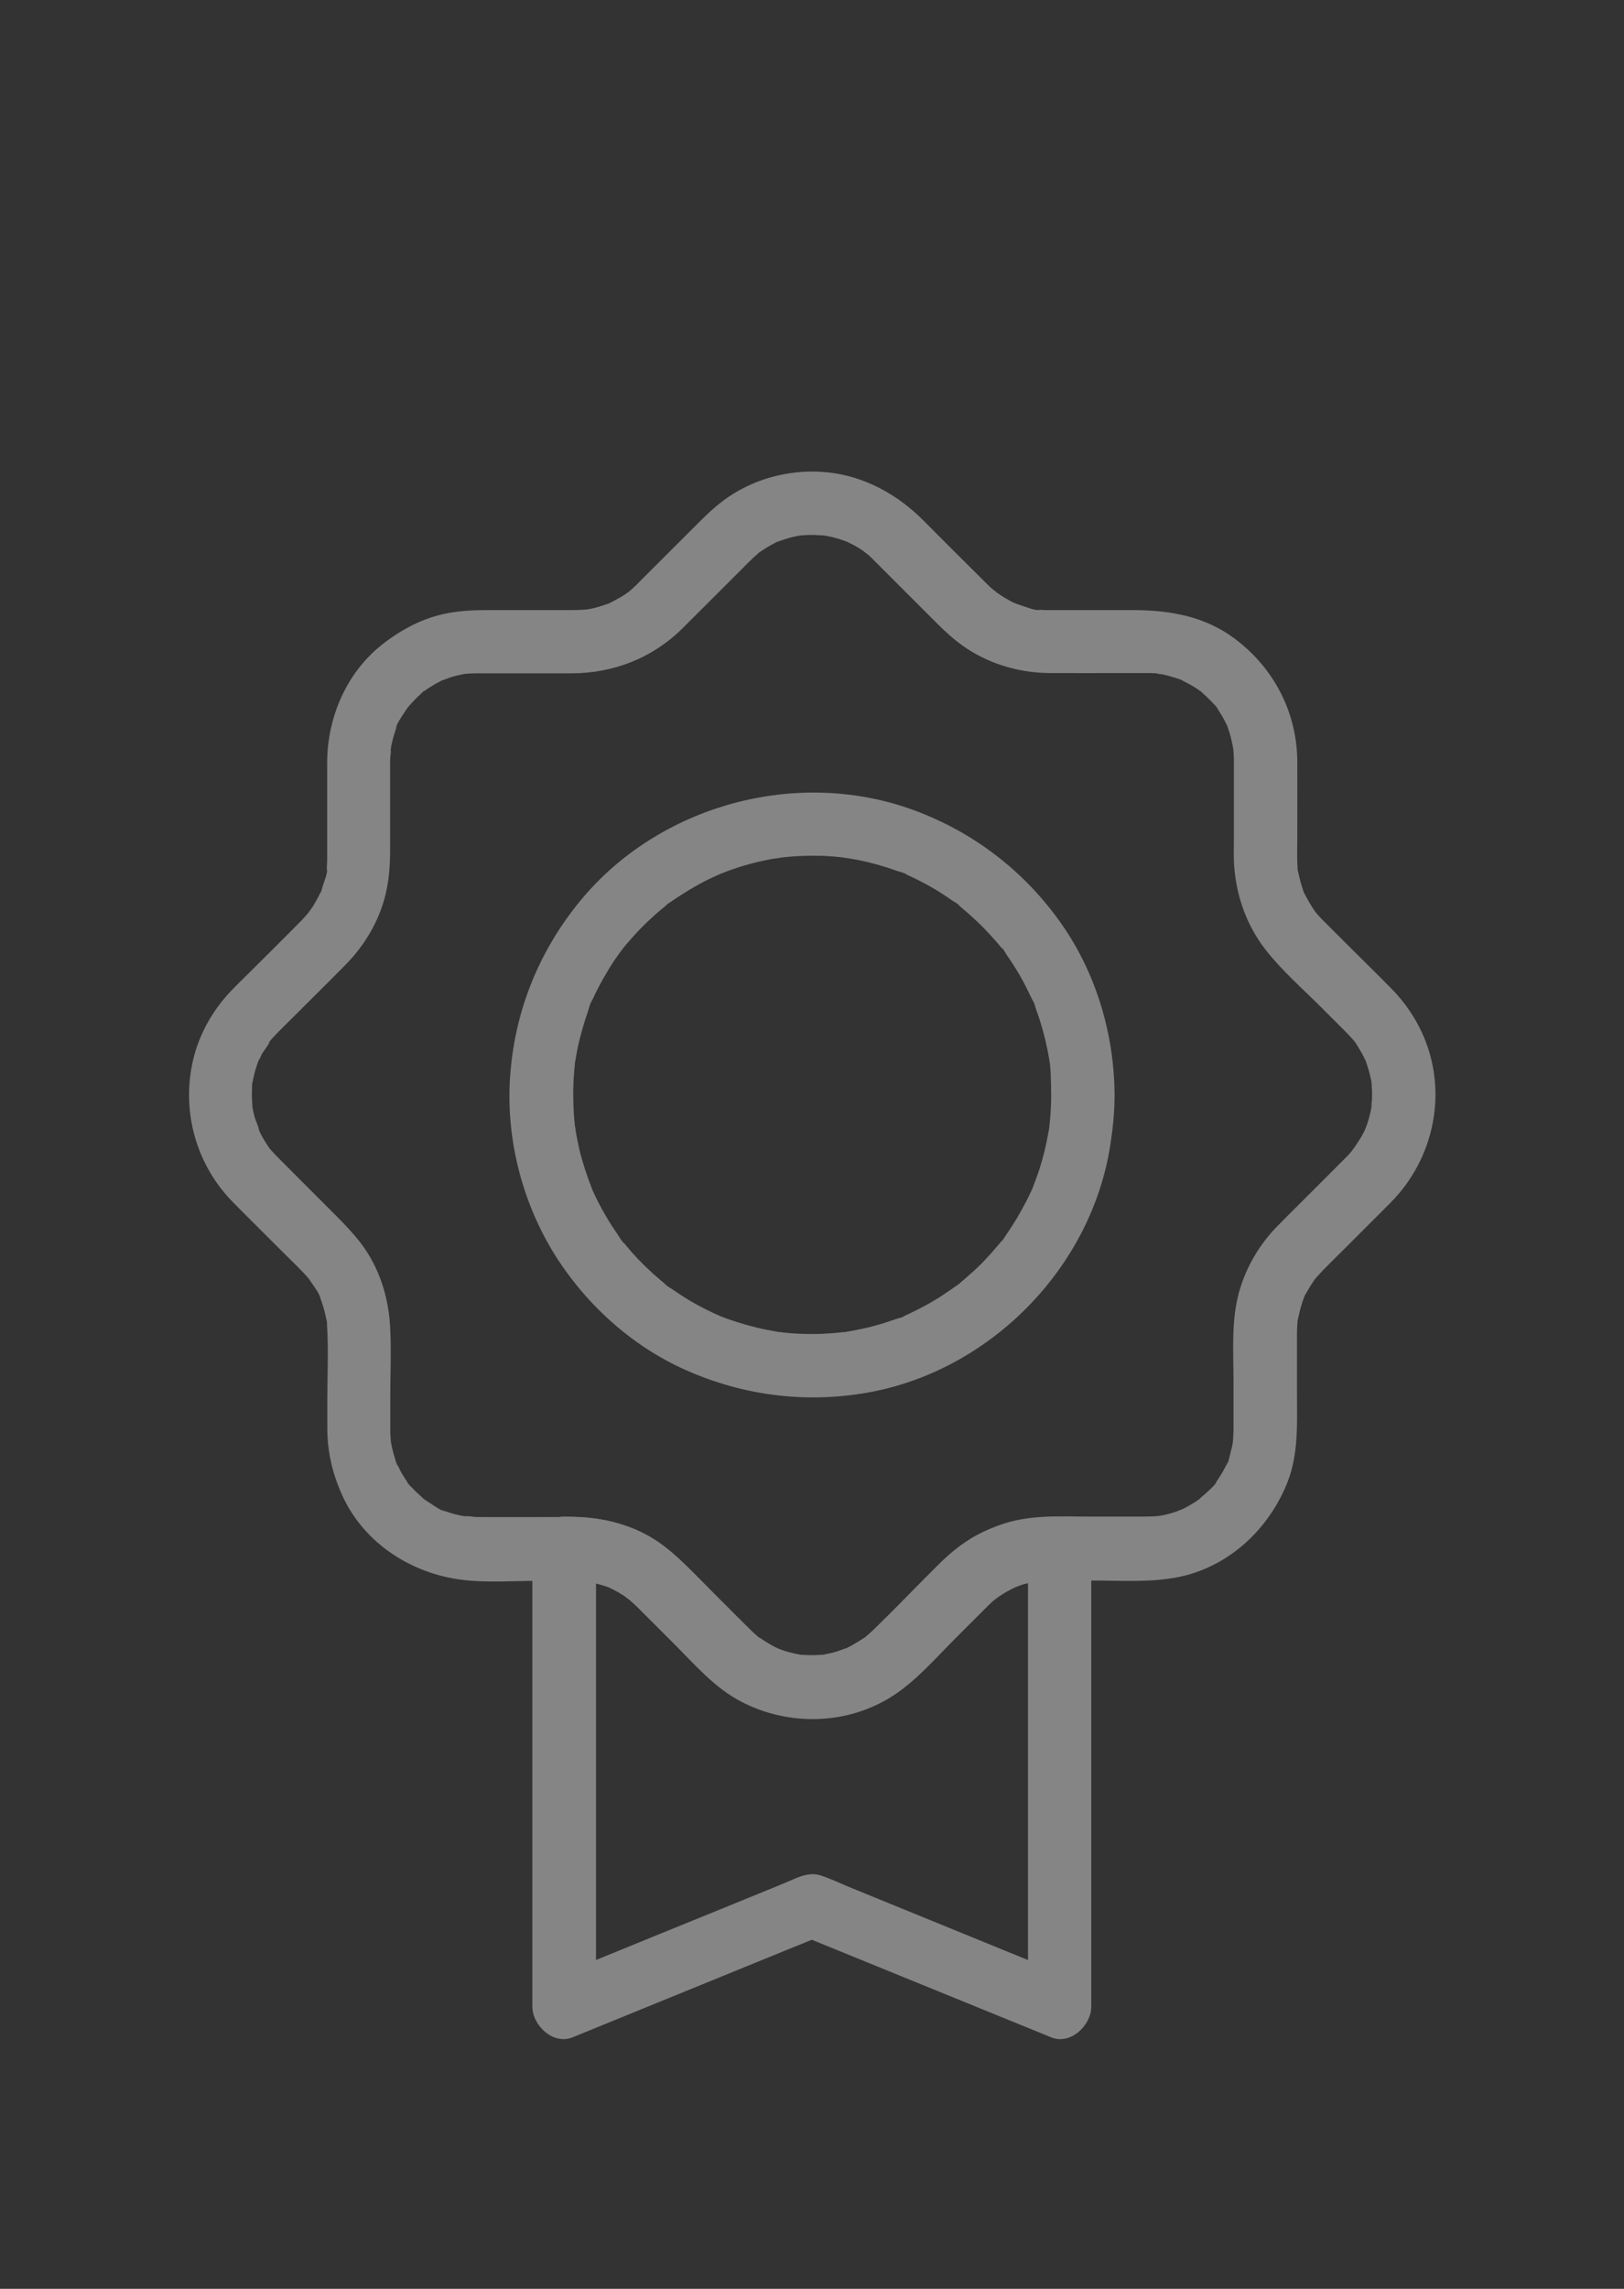 <svg width="22" height="31" viewBox="0 0 22 31" fill="none" xmlns="http://www.w3.org/2000/svg">
<rect x="0" y="0" width="22" height="31" fill="#333333" stroke="none"/>
<g opacity="0.4">
<path d="M18.242 15.668C18.021 15.89 17.8 16.111 17.578 16.332C17.49 16.42 17.4 16.508 17.312 16.599C17.063 16.85 16.878 17.164 16.784 17.505C16.678 17.89 16.71 18.309 16.71 18.704C16.71 18.884 16.71 19.067 16.71 19.248C16.71 19.286 16.71 19.325 16.71 19.361C16.71 19.417 16.706 19.473 16.702 19.527C16.7 19.576 16.708 19.486 16.708 19.486C16.702 19.503 16.702 19.525 16.7 19.544C16.693 19.583 16.685 19.619 16.674 19.658C16.665 19.686 16.637 19.838 16.612 19.849C16.62 19.845 16.65 19.767 16.62 19.826C16.612 19.843 16.603 19.86 16.595 19.877C16.577 19.912 16.558 19.944 16.539 19.976C16.521 20.004 16.504 20.032 16.485 20.06C16.474 20.075 16.463 20.09 16.453 20.105C16.427 20.146 16.476 20.07 16.476 20.073C16.485 20.094 16.341 20.219 16.324 20.236C16.3 20.257 16.272 20.277 16.251 20.3C16.212 20.341 16.32 20.255 16.272 20.285C16.262 20.292 16.249 20.302 16.238 20.311C16.176 20.354 16.111 20.393 16.044 20.427C16.027 20.436 15.935 20.481 15.993 20.453C16.051 20.425 15.956 20.466 15.937 20.472C15.864 20.498 15.789 20.517 15.714 20.53C15.699 20.532 15.686 20.535 15.671 20.537C15.613 20.547 15.757 20.53 15.697 20.532C15.662 20.535 15.628 20.539 15.591 20.539C15.565 20.539 15.54 20.539 15.516 20.541C15.464 20.541 15.413 20.541 15.359 20.541C15.168 20.541 14.977 20.541 14.786 20.541C14.371 20.541 13.939 20.509 13.544 20.655C13.245 20.764 12.981 20.928 12.753 21.153C12.65 21.256 12.547 21.36 12.442 21.465C12.212 21.695 11.99 21.946 11.741 22.159C11.728 22.169 11.718 22.178 11.705 22.189C11.66 22.227 11.767 22.146 11.718 22.178C11.688 22.197 11.66 22.219 11.63 22.238C11.599 22.258 11.569 22.275 11.537 22.292C11.52 22.3 11.501 22.311 11.483 22.32C11.447 22.337 11.41 22.331 11.49 22.32C11.425 22.328 11.357 22.369 11.292 22.384C11.258 22.393 11.226 22.401 11.191 22.408C11.172 22.412 11.152 22.414 11.133 22.419C11.077 22.429 11.243 22.41 11.146 22.416C11.077 22.421 11.009 22.425 10.94 22.423C10.905 22.421 10.871 22.419 10.837 22.416C10.787 22.414 10.877 22.423 10.877 22.423C10.854 22.416 10.828 22.414 10.805 22.41C10.731 22.395 10.661 22.378 10.59 22.352C10.572 22.346 10.472 22.303 10.53 22.331C10.583 22.358 10.48 22.305 10.459 22.294C10.435 22.281 10.278 22.167 10.265 22.174C10.267 22.174 10.328 22.225 10.291 22.193C10.276 22.18 10.259 22.167 10.244 22.152C10.216 22.129 10.19 22.103 10.162 22.077C10.139 22.053 10.117 22.032 10.093 22.008C9.967 21.882 9.838 21.753 9.711 21.626C9.44 21.355 9.176 21.046 8.847 20.844C8.529 20.648 8.158 20.549 7.786 20.547C7.666 20.547 7.545 20.547 7.425 20.547C7.105 20.547 6.785 20.549 6.467 20.547C6.411 20.547 6.34 20.528 6.286 20.537C6.286 20.537 6.374 20.552 6.327 20.543C6.308 20.539 6.288 20.537 6.269 20.532C6.23 20.526 6.194 20.515 6.155 20.507C6.123 20.498 6.091 20.487 6.059 20.477C6.041 20.47 6.022 20.464 6.005 20.457C5.943 20.436 6.024 20.47 6.029 20.468C6.005 20.481 5.865 20.384 5.842 20.369C5.814 20.352 5.786 20.335 5.76 20.315C5.751 20.309 5.717 20.29 5.715 20.283C5.713 20.279 5.781 20.341 5.747 20.307C5.693 20.255 5.635 20.208 5.584 20.152C5.573 20.141 5.515 20.088 5.519 20.077C5.519 20.077 5.582 20.165 5.534 20.096C5.526 20.085 5.517 20.073 5.511 20.062C5.468 20 5.429 19.935 5.397 19.866C5.39 19.853 5.384 19.841 5.378 19.828C5.341 19.755 5.386 19.851 5.386 19.851C5.371 19.845 5.358 19.774 5.352 19.757C5.328 19.684 5.309 19.608 5.296 19.531C5.279 19.43 5.298 19.591 5.294 19.514C5.292 19.48 5.289 19.445 5.287 19.409C5.287 19.389 5.287 19.368 5.287 19.349C5.287 19.207 5.287 19.065 5.287 18.923C5.287 18.597 5.304 18.266 5.283 17.939C5.257 17.546 5.13 17.157 4.892 16.843C4.787 16.706 4.673 16.586 4.55 16.463C4.297 16.21 4.041 15.954 3.788 15.7C3.743 15.655 3.7 15.61 3.659 15.563C3.594 15.486 3.682 15.602 3.642 15.539C3.622 15.509 3.601 15.481 3.584 15.449C3.564 15.419 3.547 15.389 3.532 15.357C3.523 15.34 3.515 15.32 3.506 15.303C3.48 15.252 3.511 15.299 3.513 15.322C3.504 15.254 3.461 15.178 3.444 15.11C3.435 15.075 3.429 15.043 3.422 15.009C3.418 14.989 3.418 14.968 3.414 14.951C3.42 14.974 3.422 15.037 3.418 14.976C3.414 14.903 3.41 14.83 3.414 14.755C3.414 14.74 3.412 14.656 3.422 14.652C3.422 14.652 3.403 14.764 3.418 14.678C3.422 14.659 3.425 14.639 3.429 14.62C3.442 14.551 3.461 14.485 3.483 14.42C3.489 14.401 3.496 14.383 3.502 14.364C3.519 14.317 3.528 14.353 3.493 14.383C3.517 14.362 3.532 14.304 3.547 14.276C3.558 14.255 3.667 14.111 3.661 14.096C3.667 14.108 3.607 14.158 3.65 14.108C3.663 14.094 3.676 14.076 3.691 14.061C3.712 14.038 3.734 14.014 3.755 13.992C3.835 13.911 3.917 13.831 3.996 13.752C4.226 13.522 4.458 13.294 4.686 13.062C4.941 12.802 5.133 12.478 5.221 12.123C5.272 11.917 5.285 11.707 5.285 11.496C5.285 11.131 5.285 10.766 5.285 10.4C5.285 10.366 5.285 10.332 5.285 10.297C5.285 10.239 5.302 10.173 5.296 10.117C5.304 10.19 5.285 10.183 5.294 10.143C5.298 10.123 5.3 10.104 5.304 10.085C5.313 10.046 5.322 10.009 5.332 9.973C5.341 9.941 5.352 9.908 5.362 9.876C5.369 9.859 5.378 9.84 5.382 9.822C5.397 9.775 5.367 9.863 5.367 9.859C5.352 9.835 5.457 9.683 5.472 9.659C5.489 9.631 5.509 9.605 5.528 9.577C5.588 9.492 5.487 9.62 5.539 9.565C5.588 9.509 5.64 9.453 5.696 9.403C5.711 9.391 5.777 9.315 5.738 9.365C5.711 9.401 5.721 9.378 5.741 9.365C5.756 9.354 5.771 9.343 5.786 9.333C5.848 9.29 5.915 9.253 5.981 9.219C5.994 9.212 6.007 9.208 6.02 9.201C6.069 9.174 5.94 9.227 5.996 9.212C6.029 9.204 6.059 9.189 6.091 9.178C6.164 9.154 6.239 9.137 6.316 9.124C6.394 9.109 6.224 9.133 6.334 9.124C6.368 9.122 6.402 9.12 6.439 9.12C6.456 9.12 6.471 9.12 6.488 9.12C6.542 9.12 6.596 9.12 6.649 9.12C7.013 9.12 7.373 9.12 7.737 9.12C8.312 9.12 8.845 8.911 9.253 8.503C9.503 8.254 9.752 8.005 10.001 7.756C10.093 7.663 10.184 7.569 10.282 7.485C10.34 7.435 10.218 7.53 10.306 7.468C10.336 7.448 10.366 7.429 10.396 7.41C10.426 7.393 10.459 7.375 10.489 7.358C10.506 7.35 10.525 7.341 10.542 7.332C10.594 7.304 10.467 7.36 10.523 7.341C10.594 7.315 10.663 7.292 10.736 7.274C10.77 7.266 10.802 7.259 10.837 7.253C10.852 7.251 10.867 7.249 10.88 7.246C10.779 7.274 10.835 7.253 10.869 7.251C10.942 7.244 11.015 7.244 11.09 7.249C11.105 7.249 11.12 7.251 11.135 7.251C11.157 7.253 11.21 7.242 11.15 7.251C11.103 7.257 11.127 7.246 11.152 7.251C11.176 7.255 11.202 7.259 11.226 7.264C11.299 7.279 11.37 7.3 11.438 7.324C11.453 7.328 11.466 7.335 11.479 7.339C11.535 7.358 11.406 7.304 11.46 7.33C11.496 7.35 11.533 7.365 11.567 7.384C11.597 7.401 11.63 7.418 11.657 7.438C11.675 7.448 11.761 7.506 11.713 7.474C11.664 7.44 11.752 7.509 11.767 7.519C11.791 7.541 11.814 7.562 11.836 7.586C11.861 7.612 11.887 7.637 11.913 7.663C12.171 7.921 12.429 8.179 12.687 8.437C12.837 8.587 12.996 8.729 13.181 8.836C13.494 9.019 13.853 9.113 14.216 9.116C14.545 9.118 14.874 9.116 15.2 9.116C15.312 9.116 15.421 9.116 15.533 9.116C15.563 9.116 15.593 9.116 15.623 9.118C15.647 9.12 15.748 9.118 15.684 9.122C15.619 9.126 15.72 9.128 15.742 9.133C15.785 9.141 15.828 9.152 15.868 9.165C15.901 9.174 15.933 9.184 15.965 9.195C15.974 9.197 16.017 9.21 16.019 9.214C16.021 9.219 15.939 9.176 15.982 9.199C16.049 9.236 16.118 9.266 16.182 9.307C16.21 9.324 16.236 9.343 16.264 9.363C16.326 9.406 16.203 9.309 16.277 9.373C16.332 9.423 16.386 9.474 16.438 9.53C16.446 9.541 16.455 9.552 16.466 9.562C16.519 9.623 16.453 9.541 16.451 9.541C16.468 9.545 16.5 9.61 16.506 9.62C16.545 9.678 16.582 9.741 16.612 9.805C16.612 9.803 16.637 9.852 16.635 9.857C16.635 9.857 16.597 9.756 16.625 9.833C16.635 9.865 16.648 9.895 16.657 9.928C16.678 9.996 16.693 10.067 16.706 10.14C16.721 10.224 16.704 10.115 16.704 10.115C16.708 10.117 16.71 10.177 16.71 10.175C16.713 10.209 16.715 10.246 16.715 10.28C16.715 10.293 16.715 10.304 16.715 10.316C16.715 10.667 16.715 11.015 16.715 11.365C16.715 11.494 16.71 11.625 16.721 11.754C16.756 12.16 16.893 12.538 17.142 12.86C17.359 13.14 17.634 13.38 17.884 13.629C17.995 13.741 18.105 13.851 18.217 13.962C18.264 14.01 18.309 14.057 18.352 14.108C18.404 14.171 18.348 14.1 18.341 14.096C18.352 14.102 18.371 14.139 18.376 14.145C18.395 14.175 18.414 14.205 18.431 14.235C18.449 14.265 18.466 14.298 18.481 14.328C18.487 14.341 18.498 14.375 18.507 14.381C18.492 14.368 18.477 14.304 18.498 14.362C18.524 14.433 18.545 14.502 18.562 14.575C18.571 14.609 18.578 14.641 18.582 14.676C18.597 14.753 18.573 14.583 18.582 14.693C18.588 14.762 18.588 14.83 18.586 14.899C18.584 14.929 18.573 14.97 18.578 15.002C18.567 14.929 18.588 14.936 18.582 14.976C18.578 14.996 18.575 15.015 18.571 15.034C18.558 15.103 18.539 15.17 18.517 15.234C18.511 15.254 18.47 15.348 18.496 15.294C18.526 15.236 18.474 15.337 18.466 15.352C18.431 15.421 18.386 15.481 18.346 15.546C18.32 15.585 18.363 15.522 18.367 15.52C18.36 15.52 18.335 15.561 18.328 15.567C18.3 15.608 18.273 15.638 18.242 15.668C18.085 15.829 18.07 16.117 18.242 16.276C18.412 16.433 18.683 16.448 18.85 16.276C19.362 15.754 19.57 14.989 19.372 14.283C19.278 13.947 19.095 13.64 18.85 13.391C18.767 13.305 18.681 13.221 18.595 13.135C18.369 12.91 18.141 12.686 17.916 12.459C17.888 12.431 17.86 12.4 17.834 12.37C17.826 12.36 17.78 12.304 17.815 12.347C17.847 12.388 17.813 12.342 17.808 12.336C17.757 12.261 17.714 12.184 17.671 12.102C17.634 12.031 17.667 12.1 17.673 12.111C17.662 12.091 17.656 12.065 17.649 12.046C17.637 12.009 17.624 11.971 17.615 11.932C17.604 11.893 17.596 11.855 17.587 11.816C17.585 11.801 17.572 11.762 17.576 11.749C17.578 11.765 17.581 11.78 17.583 11.797C17.581 11.78 17.578 11.762 17.578 11.745C17.568 11.616 17.574 11.485 17.574 11.354C17.574 11.006 17.576 10.66 17.574 10.312C17.57 9.648 17.258 9.051 16.732 8.654C16.322 8.344 15.84 8.263 15.34 8.263C14.977 8.263 14.614 8.263 14.251 8.263C14.238 8.263 14.227 8.263 14.214 8.263C14.197 8.263 14.178 8.263 14.16 8.263C14.143 8.263 14.126 8.26 14.109 8.26C14.092 8.26 14.074 8.258 14.057 8.256C14.025 8.252 14.034 8.254 14.087 8.26C14.029 8.276 13.911 8.224 13.855 8.207C13.817 8.196 13.78 8.181 13.744 8.168C13.685 8.149 13.808 8.2 13.752 8.172C13.726 8.159 13.701 8.149 13.677 8.134C13.606 8.097 13.542 8.052 13.475 8.007C13.555 8.061 13.451 7.985 13.43 7.966C13.413 7.951 13.396 7.934 13.378 7.917C13.35 7.889 13.32 7.859 13.292 7.831C13.026 7.569 12.766 7.307 12.504 7.044C12.094 6.634 11.561 6.376 10.972 6.387C10.611 6.393 10.246 6.494 9.937 6.686C9.765 6.791 9.619 6.924 9.477 7.066C9.215 7.328 8.953 7.59 8.69 7.852C8.665 7.878 8.639 7.904 8.613 7.93C8.585 7.958 8.553 7.983 8.523 8.011C8.508 8.024 8.458 8.056 8.529 8.007C8.514 8.018 8.501 8.026 8.488 8.037C8.413 8.089 8.334 8.129 8.252 8.172C8.198 8.202 8.321 8.149 8.261 8.168C8.246 8.175 8.229 8.181 8.213 8.185C8.171 8.2 8.128 8.213 8.085 8.226C8.046 8.237 8.007 8.245 7.969 8.252C7.954 8.254 7.88 8.263 7.941 8.256C8.007 8.25 7.898 8.258 7.896 8.258C7.842 8.263 7.786 8.263 7.732 8.263C7.365 8.263 6.995 8.263 6.628 8.263C6.441 8.263 6.261 8.269 6.076 8.303C5.734 8.364 5.423 8.531 5.154 8.748C4.684 9.131 4.432 9.73 4.432 10.332C4.432 10.69 4.432 11.049 4.432 11.408C4.432 11.47 4.432 11.53 4.432 11.593C4.432 11.603 4.432 11.614 4.432 11.625C4.432 11.649 4.432 11.672 4.43 11.696C4.43 11.72 4.428 11.741 4.426 11.765C4.421 11.823 4.434 11.777 4.43 11.752C4.445 11.814 4.391 11.939 4.372 12.001C4.361 12.033 4.353 12.085 4.331 12.113C4.376 12.053 4.348 12.078 4.333 12.104C4.321 12.13 4.308 12.156 4.295 12.179C4.275 12.214 4.256 12.248 4.235 12.282C4.22 12.306 4.14 12.407 4.202 12.334C4.164 12.379 4.127 12.422 4.086 12.465C3.852 12.703 3.614 12.938 3.377 13.174C3.296 13.256 3.212 13.335 3.132 13.419C2.883 13.679 2.696 14.008 2.615 14.36C2.454 15.052 2.658 15.778 3.156 16.283C3.39 16.521 3.629 16.755 3.865 16.992C3.947 17.073 4.03 17.155 4.112 17.239C4.14 17.269 4.166 17.299 4.192 17.329C4.224 17.366 4.181 17.314 4.177 17.31C4.189 17.329 4.202 17.346 4.215 17.366C4.26 17.432 4.331 17.522 4.348 17.604C4.346 17.591 4.316 17.518 4.344 17.595C4.351 17.61 4.355 17.628 4.361 17.643C4.376 17.686 4.389 17.729 4.4 17.774C4.409 17.812 4.417 17.851 4.426 17.89C4.439 17.95 4.441 17.894 4.424 17.877C4.432 17.886 4.428 17.933 4.43 17.946C4.452 18.279 4.434 18.616 4.434 18.951C4.434 19.089 4.434 19.226 4.434 19.364C4.437 19.682 4.51 19.98 4.643 20.268C4.941 20.908 5.577 21.314 6.265 21.398C6.602 21.439 6.954 21.411 7.294 21.411C7.451 21.411 7.608 21.411 7.764 21.411C7.775 21.411 7.786 21.411 7.795 21.411C7.822 21.411 7.853 21.411 7.88 21.413C7.898 21.413 7.915 21.415 7.932 21.418C8.042 21.424 7.876 21.405 7.936 21.418C8.02 21.435 8.102 21.452 8.183 21.478C8.205 21.484 8.226 21.493 8.248 21.501C8.256 21.503 8.308 21.527 8.259 21.506C8.207 21.482 8.271 21.512 8.284 21.518C8.31 21.531 8.336 21.544 8.36 21.557C8.394 21.576 8.428 21.598 8.461 21.619C8.488 21.639 8.559 21.697 8.497 21.643C8.542 21.682 8.585 21.72 8.628 21.761C8.66 21.791 8.69 21.824 8.721 21.854C8.856 21.989 8.993 22.127 9.129 22.262C9.41 22.543 9.683 22.863 10.042 23.048C10.678 23.379 11.466 23.366 12.079 22.979C12.405 22.773 12.669 22.464 12.94 22.193C13.067 22.066 13.194 21.94 13.32 21.813C13.348 21.785 13.374 21.759 13.402 21.731C13.434 21.699 13.471 21.669 13.505 21.641C13.441 21.695 13.516 21.634 13.542 21.617C13.574 21.596 13.608 21.574 13.643 21.555C13.662 21.544 13.683 21.534 13.703 21.523C13.713 21.516 13.799 21.476 13.744 21.501C13.692 21.525 13.759 21.497 13.771 21.491C13.787 21.484 13.804 21.48 13.819 21.473C13.862 21.458 13.905 21.448 13.95 21.437C13.989 21.428 14.027 21.422 14.066 21.413C14.117 21.402 14.036 21.418 14.036 21.418C14.044 21.409 14.126 21.411 14.139 21.409C14.186 21.407 14.231 21.407 14.278 21.407C14.455 21.407 14.629 21.407 14.805 21.407C15.185 21.407 15.578 21.435 15.954 21.362C16.637 21.228 17.185 20.719 17.439 20.081C17.594 19.692 17.57 19.273 17.57 18.865C17.57 18.663 17.57 18.459 17.57 18.257C17.57 18.197 17.57 18.135 17.57 18.075C17.57 18.066 17.57 18.057 17.57 18.047C17.57 18.012 17.572 17.978 17.574 17.944C17.576 17.926 17.578 17.909 17.578 17.892C17.581 17.838 17.564 17.969 17.578 17.888C17.596 17.804 17.615 17.722 17.641 17.641C17.647 17.625 17.652 17.608 17.658 17.593C17.686 17.516 17.656 17.589 17.654 17.602C17.665 17.557 17.701 17.505 17.723 17.466C17.742 17.432 17.763 17.398 17.785 17.366C17.798 17.346 17.811 17.329 17.823 17.31C17.821 17.314 17.776 17.366 17.808 17.329C17.845 17.29 17.879 17.25 17.916 17.211C18.008 17.116 18.103 17.024 18.195 16.932C18.412 16.715 18.629 16.498 18.846 16.281C19.005 16.122 19.018 15.829 18.846 15.673C18.678 15.511 18.412 15.499 18.242 15.668Z" fill="white"/>
<path d="M14.24 14.832C14.24 14.927 14.236 15.021 14.229 15.116C14.225 15.161 14.22 15.204 14.216 15.249C14.214 15.262 14.214 15.294 14.21 15.307C14.218 15.241 14.22 15.232 14.212 15.279C14.21 15.288 14.21 15.299 14.208 15.307C14.178 15.488 14.135 15.668 14.079 15.842C14.051 15.928 14.016 16.012 13.986 16.098C13.965 16.158 14.031 15.999 13.991 16.087C13.982 16.104 13.976 16.121 13.967 16.139C13.948 16.181 13.926 16.224 13.905 16.265C13.823 16.424 13.733 16.579 13.63 16.725C13.608 16.755 13.578 16.817 13.546 16.839C13.593 16.807 13.589 16.785 13.561 16.817C13.546 16.835 13.531 16.854 13.516 16.871C13.456 16.942 13.393 17.013 13.329 17.08C13.271 17.14 13.211 17.198 13.146 17.254C13.114 17.282 13.084 17.309 13.052 17.337C13.037 17.35 13.024 17.361 13.009 17.374C12.994 17.385 12.979 17.398 12.966 17.408C13.013 17.372 13.022 17.365 12.998 17.385C12.852 17.488 12.708 17.589 12.549 17.675C12.474 17.715 12.399 17.754 12.321 17.791C12.3 17.802 12.278 17.81 12.257 17.821C12.207 17.842 12.257 17.84 12.28 17.81C12.259 17.836 12.165 17.855 12.134 17.866C11.963 17.928 11.786 17.978 11.606 18.012C11.563 18.021 11.52 18.029 11.477 18.036C11.477 18.036 11.423 18.049 11.419 18.044C11.451 18.064 11.507 18.034 11.432 18.042C11.333 18.053 11.234 18.061 11.135 18.066C10.946 18.072 10.755 18.066 10.568 18.042C10.493 18.034 10.549 18.064 10.581 18.044C10.577 18.049 10.523 18.036 10.523 18.036C10.476 18.027 10.426 18.018 10.379 18.01C10.289 17.991 10.201 17.969 10.113 17.945C10.025 17.92 9.939 17.892 9.853 17.862C9.816 17.849 9.782 17.834 9.745 17.821C9.655 17.786 9.812 17.853 9.756 17.825C9.73 17.812 9.704 17.802 9.679 17.791C9.515 17.715 9.359 17.63 9.21 17.531C9.176 17.507 9.139 17.483 9.105 17.46C9.077 17.441 9.011 17.406 8.991 17.376C8.996 17.383 9.071 17.441 9.013 17.391C8.998 17.378 8.983 17.367 8.97 17.357C8.927 17.32 8.884 17.284 8.843 17.247C8.712 17.129 8.587 17 8.476 16.863C8.463 16.848 8.452 16.832 8.441 16.82C8.392 16.759 8.452 16.837 8.456 16.841C8.426 16.822 8.394 16.757 8.372 16.727C8.319 16.65 8.267 16.573 8.22 16.491C8.177 16.418 8.136 16.345 8.097 16.267C8.08 16.233 8.063 16.199 8.048 16.166C8.035 16.141 8.024 16.115 8.014 16.089C7.977 16.012 8.046 16.173 8.014 16.087C7.949 15.917 7.891 15.745 7.848 15.567C7.829 15.481 7.812 15.395 7.797 15.309C7.795 15.29 7.792 15.271 7.788 15.251C7.814 15.357 7.795 15.296 7.79 15.264C7.784 15.21 7.779 15.157 7.775 15.101C7.762 14.912 7.762 14.721 7.777 14.531C7.779 14.493 7.784 14.452 7.788 14.413C7.79 14.403 7.79 14.394 7.792 14.383C7.799 14.336 7.797 14.345 7.788 14.409C7.784 14.405 7.797 14.351 7.797 14.351C7.812 14.254 7.831 14.16 7.855 14.065C7.876 13.982 7.9 13.898 7.926 13.816C7.938 13.775 7.954 13.735 7.966 13.694C7.977 13.666 7.999 13.565 8.022 13.548C8.018 13.55 7.979 13.644 8.012 13.571C8.022 13.55 8.031 13.528 8.042 13.507C8.059 13.468 8.078 13.429 8.097 13.393C8.14 13.309 8.186 13.227 8.235 13.146C8.278 13.073 8.325 13.002 8.375 12.933C8.398 12.899 8.426 12.867 8.45 12.832C8.486 12.781 8.383 12.914 8.443 12.841C8.461 12.819 8.478 12.798 8.497 12.776C8.611 12.641 8.736 12.512 8.869 12.394C8.901 12.366 8.931 12.338 8.965 12.312C8.983 12.297 9.002 12.282 9.019 12.267C9.054 12.239 9.03 12.235 8.998 12.282C9.017 12.254 9.073 12.226 9.099 12.207C9.142 12.177 9.182 12.149 9.228 12.121C9.378 12.024 9.535 11.936 9.698 11.863C9.715 11.855 9.732 11.848 9.75 11.84C9.838 11.799 9.679 11.865 9.739 11.844C9.78 11.829 9.818 11.812 9.859 11.797C9.949 11.764 10.04 11.734 10.132 11.709C10.216 11.685 10.3 11.665 10.386 11.648C10.433 11.638 10.482 11.629 10.53 11.623C10.549 11.62 10.568 11.618 10.588 11.614C10.474 11.642 10.56 11.618 10.59 11.614C10.779 11.592 10.968 11.586 11.157 11.592C11.247 11.597 11.335 11.603 11.423 11.614C11.436 11.616 11.522 11.638 11.453 11.618C11.385 11.597 11.47 11.623 11.483 11.623C11.531 11.631 11.58 11.64 11.627 11.648C11.806 11.685 11.982 11.734 12.154 11.797C12.184 11.807 12.27 11.825 12.287 11.848C12.285 11.844 12.19 11.805 12.263 11.837C12.28 11.846 12.298 11.852 12.315 11.861C12.401 11.9 12.485 11.943 12.568 11.988C12.641 12.029 12.714 12.072 12.785 12.119C12.824 12.145 12.863 12.17 12.901 12.198C12.934 12.22 12.994 12.25 13.015 12.282C12.974 12.218 12.97 12.246 13.005 12.276C13.022 12.291 13.041 12.306 13.058 12.321C13.086 12.344 13.116 12.37 13.142 12.394C13.211 12.456 13.28 12.521 13.344 12.587C13.402 12.647 13.458 12.71 13.514 12.774C13.529 12.791 13.544 12.811 13.559 12.828C13.589 12.864 13.617 12.86 13.552 12.817C13.587 12.839 13.613 12.897 13.636 12.931C13.739 13.077 13.832 13.23 13.911 13.391C13.933 13.434 13.952 13.475 13.973 13.518C13.982 13.535 13.989 13.552 13.997 13.569C14.029 13.642 13.991 13.548 13.986 13.545C14.008 13.56 14.029 13.653 14.038 13.679C14.055 13.724 14.07 13.769 14.085 13.814C14.141 13.988 14.184 14.168 14.214 14.349C14.216 14.362 14.24 14.448 14.218 14.379C14.197 14.31 14.22 14.396 14.223 14.409C14.227 14.448 14.231 14.489 14.233 14.527C14.236 14.633 14.24 14.733 14.24 14.832C14.24 15.058 14.438 15.273 14.669 15.262C14.902 15.251 15.099 15.073 15.099 14.832C15.095 13.999 14.844 13.161 14.356 12.48C13.86 11.786 13.178 11.266 12.377 10.972C10.796 10.392 8.925 10.903 7.857 12.205C7.309 12.873 6.982 13.672 6.914 14.534C6.845 15.369 7.055 16.233 7.489 16.951C7.911 17.642 8.542 18.223 9.283 18.553C10.089 18.914 10.97 19.017 11.836 18.846C13.458 18.521 14.788 17.146 15.041 15.509C15.076 15.284 15.099 15.06 15.099 14.832C15.099 14.607 14.902 14.392 14.669 14.403C14.435 14.413 14.242 14.592 14.24 14.832ZM13.926 20.975C13.926 21.675 13.926 22.375 13.926 23.076C13.926 24.191 13.926 25.306 13.926 26.421C13.926 26.674 13.926 26.93 13.926 27.184C14.107 27.046 14.289 26.907 14.47 26.769C13.486 26.367 12.502 25.965 11.518 25.564C11.387 25.51 11.254 25.446 11.118 25.401C10.944 25.345 10.783 25.441 10.63 25.504C10.057 25.738 9.485 25.972 8.912 26.204C8.452 26.393 7.99 26.58 7.53 26.769C7.711 26.907 7.893 27.046 8.074 27.184C8.074 26.483 8.074 25.783 8.074 25.082C8.074 23.968 8.074 22.852 8.074 21.737C8.074 21.484 8.074 21.228 8.074 20.975C7.93 21.119 7.788 21.261 7.644 21.404C7.689 21.404 7.732 21.404 7.777 21.404C7.805 21.404 7.831 21.404 7.859 21.407C7.883 21.407 7.904 21.411 7.928 21.411C8.039 21.417 7.84 21.392 7.949 21.413C8.044 21.43 8.138 21.454 8.229 21.488C8.254 21.499 8.325 21.51 8.235 21.49C8.254 21.495 8.28 21.512 8.297 21.52C8.349 21.546 8.398 21.574 8.446 21.604C8.473 21.621 8.566 21.694 8.497 21.636C8.536 21.669 8.577 21.703 8.613 21.74C8.626 21.752 8.637 21.763 8.65 21.776C8.703 21.83 8.757 21.884 8.809 21.935C8.978 22.105 9.146 22.272 9.316 22.442C9.432 22.558 9.546 22.685 9.674 22.79C10.34 23.34 11.286 23.445 12.038 22.998C12.24 22.878 12.409 22.717 12.573 22.552C12.738 22.386 12.903 22.221 13.069 22.055C13.207 21.918 13.344 21.778 13.488 21.647C13.537 21.602 13.404 21.701 13.496 21.641C13.52 21.626 13.544 21.608 13.567 21.593C13.615 21.563 13.664 21.535 13.716 21.51C13.737 21.499 13.804 21.46 13.722 21.505C13.746 21.492 13.776 21.484 13.802 21.475C13.855 21.456 13.909 21.441 13.965 21.428C13.993 21.422 14.021 21.417 14.049 21.411C14.13 21.394 13.999 21.413 14.053 21.411C14.104 21.409 14.156 21.404 14.21 21.402C14.257 21.402 14.306 21.402 14.354 21.402C14.579 21.402 14.794 21.205 14.783 20.973C14.773 20.741 14.594 20.543 14.354 20.543C13.958 20.543 13.589 20.603 13.236 20.79C13.013 20.908 12.826 21.08 12.65 21.256C12.377 21.529 12.109 21.804 11.834 22.073C11.81 22.094 11.789 22.118 11.765 22.137C11.75 22.15 11.733 22.165 11.718 22.178C11.642 22.244 11.771 22.143 11.72 22.176C11.638 22.227 11.559 22.277 11.47 22.322C11.44 22.339 11.43 22.36 11.49 22.315C11.477 22.324 11.447 22.332 11.434 22.337C11.398 22.35 11.359 22.363 11.32 22.373C11.277 22.386 11.234 22.395 11.191 22.403C11.176 22.406 11.131 22.423 11.118 22.416C11.14 22.427 11.213 22.406 11.129 22.412C11.045 22.419 10.961 22.419 10.88 22.414C10.882 22.414 10.822 22.412 10.822 22.41C10.828 22.425 10.921 22.425 10.835 22.41C10.785 22.401 10.738 22.39 10.691 22.378C10.648 22.367 10.605 22.352 10.564 22.337C10.549 22.33 10.523 22.317 10.508 22.315C10.519 22.317 10.596 22.356 10.527 22.322C10.446 22.281 10.368 22.234 10.291 22.184C10.207 22.131 10.34 22.227 10.291 22.186C10.276 22.174 10.259 22.161 10.244 22.146C10.216 22.122 10.19 22.096 10.162 22.07C10.151 22.06 10.143 22.051 10.132 22.04C10.074 21.982 10.016 21.924 9.96 21.869C9.79 21.699 9.621 21.529 9.451 21.359C9.273 21.181 9.101 21.005 8.89 20.865C8.514 20.618 8.085 20.541 7.642 20.541C7.41 20.541 7.212 20.738 7.212 20.97C7.212 21.671 7.212 22.371 7.212 23.072C7.212 24.187 7.212 25.302 7.212 26.417C7.212 26.67 7.212 26.926 7.212 27.179C7.212 27.431 7.492 27.701 7.756 27.594C8.736 27.194 9.715 26.795 10.695 26.395C10.835 26.339 10.974 26.281 11.112 26.226C11.037 26.226 10.959 26.226 10.884 26.226C11.864 26.625 12.843 27.025 13.823 27.424C13.963 27.48 14.102 27.538 14.24 27.594C14.504 27.701 14.783 27.431 14.783 27.179C14.783 26.479 14.783 25.779 14.783 25.078C14.783 23.963 14.783 22.848 14.783 21.733C14.783 21.48 14.783 21.224 14.783 20.97C14.783 20.745 14.586 20.53 14.354 20.541C14.124 20.556 13.926 20.734 13.926 20.975Z" fill="white"/>
</g>
</svg>
